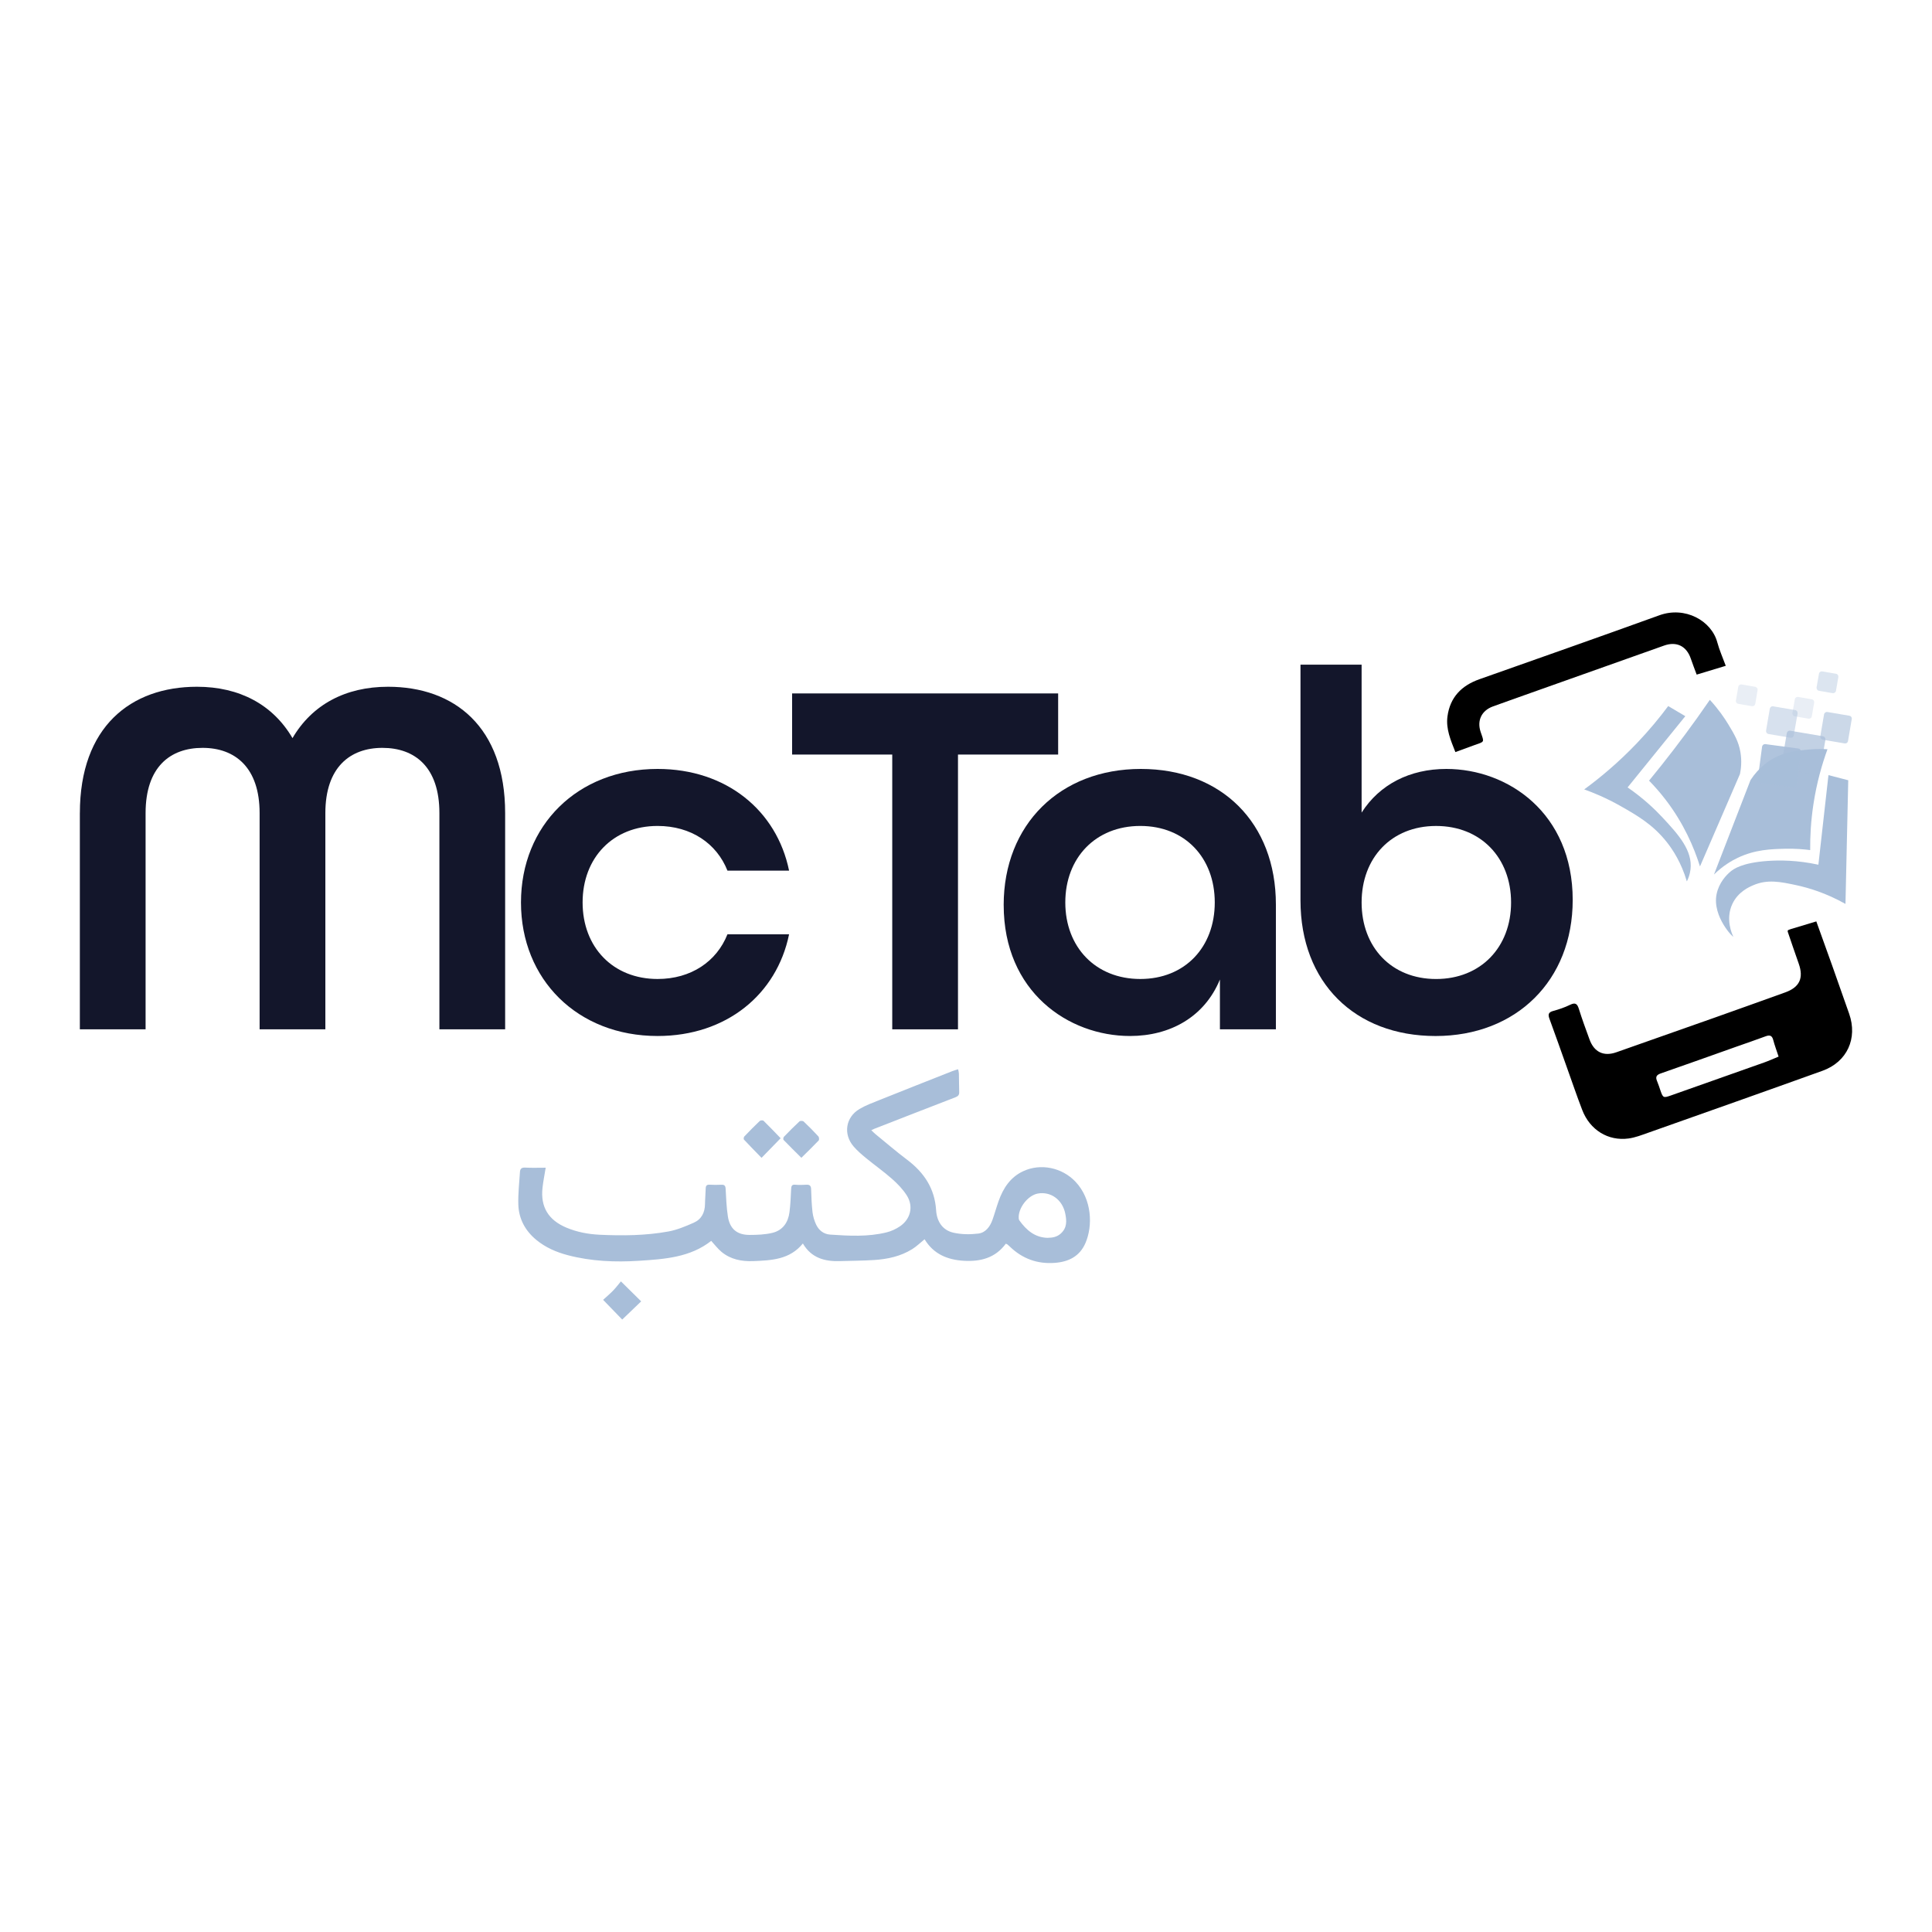 <?xml version="1.0" encoding="UTF-8"?>
<svg id="Layer_1" data-name="Layer 1" xmlns="http://www.w3.org/2000/svg" viewBox="0 0 1080 1080">
  <defs>
    <style>
      .cls-1, .cls-2, .cls-3, .cls-4, .cls-5, .cls-6, .cls-7 {
        fill: #a8bed9;
      }

      .cls-8 {
        fill: #13162b;
      }

      .cls-2 {
        opacity: .6;
      }

      .cls-3 {
        opacity: .9;
      }

      .cls-4 {
        opacity: .7;
      }

      .cls-5 {
        opacity: .25;
      }

      .cls-6 {
        opacity: .45;
      }

      .cls-7 {
        opacity: .4;
      }
    </style>
  </defs>
  <g>
    <g>
      <path class="cls-8" d="m44.65,454.53c0-48.24,28.42-70.63,65.46-70.63,23.83,0,42.49,10.05,53.4,28.71,10.91-18.66,29.58-28.71,53.4-28.71,37.03,0,65.47,22.4,65.47,70.63v120.87h-36.75v-120.87c0-25.84-13.79-36.47-31.88-36.47s-31.87,10.91-31.87,36.47v120.87h-36.75v-120.87c0-25.56-13.78-36.47-31.87-36.47s-31.87,10.63-31.87,36.47v120.87h-36.75v-120.87Z"/>
      <path class="cls-8" d="m291.23,504.49c0-43.06,31.58-74.65,76.37-74.65,38.47,0,66.61,23.26,73.5,56.85h-34.45c-6.03-15.22-20.38-24.98-39.05-24.98-24.98,0-41.92,17.79-41.92,42.77s16.94,42.78,41.92,42.78c18.67,0,33.02-9.76,39.05-24.98h34.45c-6.89,33.6-35.03,56.85-73.5,56.85-44.78,0-76.37-31.58-76.37-74.65Z"/>
      <path class="cls-8" d="m498.78,421.8h-55.99v-34.17h148.72v34.17h-55.99v153.6h-36.75v-153.6Z"/>
      <path class="cls-8" d="m561.06,505.92c0-45.07,31.58-76.08,76.66-76.08s75.51,30.15,75.51,75.8v69.76h-31.29v-27.85c-8.62,20.96-27.85,31.58-50.24,31.58-34.46,0-70.63-24.69-70.63-73.21Zm118-1.44c0-24.98-16.65-42.77-41.63-42.77s-41.92,17.79-41.92,42.77,16.94,42.78,41.92,42.78,41.63-17.8,41.63-42.78Z"/>
      <path class="cls-8" d="m726.98,503.34v-131.78h34.17v82.69c10.05-15.79,26.99-24.41,47.37-24.41,34.46,0,70.63,24.69,70.63,73.22,0,45.07-31.58,76.08-76.66,76.08s-75.51-29.85-75.51-75.79Zm117.72,1.15c0-24.98-16.94-42.77-41.92-42.77s-41.63,17.79-41.63,42.77,16.65,42.78,41.63,42.78,41.92-17.8,41.92-42.78Z"/>
    </g>
    <g>
      <g id="LI4Y9x.tif">
        <g>
          <path d="m999.45,520c.5-.2,1.08-.47,1.67-.65,4.66-1.42,9.32-2.81,14.21-4.28,2.99,8.32,5.95,16.47,8.85,24.63,3.2,9,6.36,18.01,9.52,27.02,4.82,13.78-1.16,26.91-14.94,31.86-32.45,11.68-64.98,23.16-97.49,34.66-3.57,1.26-7.19,2.68-10.89,3.18-11.46,1.54-21.61-4.77-25.91-15.95-3-7.79-5.68-15.71-8.5-23.57-3.25-9.09-6.43-18.21-9.77-27.27-.89-2.41-.78-3.74,2.04-4.5,3.24-.87,6.46-1.98,9.47-3.45,3.1-1.52,4.06-.38,4.95,2.49,1.77,5.7,3.86,11.3,5.9,16.91,2.56,7.04,7.89,9.63,14.94,7.16,18.32-6.41,36.63-12.87,54.92-19.35,13.19-4.67,26.37-9.4,39.54-14.14,8.06-2.9,10.4-8.04,7.53-16.11-2.11-5.92-4.11-11.89-6.15-17.84-.06-.18.04-.42.1-.82Zm-5.2,70.66c-1.09-3.33-2.21-6.27-3-9.29-.67-2.57-1.96-2.93-4.27-2.07-5.38,2.01-10.83,3.85-16.25,5.77-14.11,5-28.19,10.06-42.33,14.97-2.42.84-3.09,1.95-2.1,4.28.76,1.79,1.33,3.66,1.97,5.5,1.34,3.85,1.67,4,5.64,2.6,17.48-6.18,34.98-12.34,52.45-18.55,2.63-.94,5.18-2.11,7.88-3.22Z"/>
          <path d="m813.57,420.42c-2.63-6.66-5.37-12.96-4.42-19.98,1.45-10.71,7.89-17.23,17.87-20.75,33.55-11.85,67.12-23.65,100.59-35.75,14.31-5.18,29.11,2.96,32.38,15.17,1.17,4.37,3.06,8.55,4.72,13.08-5.49,1.66-10.73,3.25-16.26,4.92-1.14-3.09-2.28-5.99-3.28-8.94-2.37-6.96-7.89-9.78-14.89-7.31-23.02,8.13-46.01,16.33-69.01,24.51-8.89,3.16-17.79,6.3-26.66,9.51-6.4,2.31-9.1,7.89-6.89,14.37,2.02,5.91,2.32,5.21-3.65,7.32-3.37,1.19-6.71,2.46-10.49,3.84Z"/>
        </g>
      </g>
      <g>
        <g>
          <path class="cls-1" d="m958.13,488.84c6.81-17.59,13.61-35.19,20.42-52.78,4.68-7.14,10.1-10.66,13.05-12.26,6.73-3.66,13.27-4.25,19.36-4.8,4.41-.4,8.09-.32,10.61-.17-3.01,8.27-6,18.59-7.84,30.65-1.46,9.6-1.9,18.29-1.82,25.73-3.42-.45-8.32-.9-14.21-.75-7.52.19-16.55.41-26.3,5.06-3.35,1.6-8.22,4.4-13.26,9.32Z"/>
          <path class="cls-1" d="m1022.12,433.3c3.69.96,7.37,1.91,11.06,2.87-.52,23.04-1.04,46.09-1.55,69.13-10.97-6.17-20.7-9.01-27.29-10.44-9.13-1.97-16.34-3.4-24.19-.04-2.29.98-8.56,3.66-11.76,10.51-3.96,8.49-.16,16.82.47,18.14.71,1.48-11.95-11.02-9.25-23.76,1.35-6.37,5.46-10.57,7.72-12.47,1.7-1.43,6.4-4.94,20.69-5.96,6.71-.48,16.57-.48,28.47,2.1,1.88-16.69,3.75-33.38,5.63-50.08Z"/>
          <path class="cls-1" d="m950.3,484.35c7.45-17.23,14.91-34.46,22.36-51.69.56-2.75,1.12-7.12.23-12.29-1.01-5.86-3.38-9.87-6.73-15.41-2.17-3.58-5.49-8.47-10.34-13.75-2.32,3.37-4.69,6.76-7.12,10.16-8.88,12.42-17.88,24.08-26.87,35.01,3.05,3.12,6.16,6.64,9.21,10.61,10.22,13.31,15.94,26.73,19.26,37.35Z"/>
          <path class="cls-1" d="m932.54,394.69c-4.91,6.6-10.74,13.67-17.62,20.87-10.19,10.66-20.31,19.12-29.34,25.73,4.98,1.77,12.18,4.68,20.32,9.3,9.01,5.11,18.07,10.26,25.95,20.29,3.25,4.14,8.01,11.3,11.11,21.84.75-1.49,1.7-3.79,2.04-6.68,1.26-10.65-6.83-19.59-15.65-29.06-4.26-4.58-10.66-10.71-19.51-16.81,10.75-13.27,21.51-26.55,32.26-39.82-3.19-1.88-6.37-3.77-9.56-5.65Z"/>
        </g>
        <path class="cls-7" d="m1027.65,378.48l-1.33,7.67c-.13.89-1.02,1.46-1.9,1.33l-7.61-1.33c-.89-.13-1.46-1.02-1.33-1.9l1.33-7.61c.13-.89,1.02-1.46,1.84-1.33l7.67,1.33c.89.13,1.46.95,1.33,1.84Z"/>
        <path class="cls-2" d="m1035.14,401.95l-2.09,12.3c-.13.89-.95,1.46-1.84,1.33l-12.31-2.09c-.89-.19-1.46-1.02-1.33-1.9l2.09-12.3c.19-.82,1.01-1.46,1.9-1.27l12.31,2.09c.82.13,1.46.95,1.27,1.84Z"/>
        <path class="cls-4" d="m1020.42,413.49l-3.17,18.33c-.13.89-1.01,1.52-1.9,1.33l-18.33-3.17c-.89-.13-1.46-.95-1.33-1.84l3.17-18.33c.13-.89,1.01-1.52,1.9-1.33l18.33,3.11c.89.19,1.46,1.02,1.33,1.9Z"/>
        <path class="cls-6" d="m1004.88,398.77l-2.16,12.3c-.13.89-.95,1.46-1.84,1.33l-12.31-2.09c-.89-.19-1.46-1.02-1.33-1.9l2.09-12.24c.19-.89,1.01-1.52,1.9-1.33l12.3,2.09c.89.13,1.46,1.02,1.33,1.84Z"/>
        <path class="cls-5" d="m982.49,385.83l-1.27,7.61c-.19.89-1.01,1.46-1.9,1.33l-7.61-1.33c-.89-.13-1.46-.95-1.33-1.84l1.33-7.67c.13-.89.95-1.46,1.84-1.33l7.67,1.33c.82.19,1.46,1.02,1.27,1.9Z"/>
        <path class="cls-3" d="m1006.72,420.21l-2.47,18.52c-.13.89-.89,1.46-1.78,1.4l-18.52-2.47c-.89-.13-1.46-.89-1.4-1.78l2.47-18.52c.13-.82.89-1.46,1.78-1.4l18.52,2.47c.89.13,1.46.89,1.4,1.78Z"/>
        <path class="cls-5" d="m1014.14,392.75l-1.33,7.67c-.13.89-1.01,1.46-1.84,1.33l-7.67-1.33c-.89-.13-1.46-1.02-1.33-1.84l1.33-7.67c.13-.89,1.02-1.46,1.84-1.33l7.67,1.33c.89.13,1.46,1.01,1.33,1.84Z"/>
      </g>
    </g>
  </g>
  <g id="oAjPSf.tif">
    <g>
      <path class="cls-1" d="m562.27,695.21c-5.9,8.04-14.18,10.11-23.45,9.58-9.21-.53-17.01-3.78-21.97-12.04-2.41,1.95-4.48,4.01-6.9,5.51-6.49,4.05-13.81,5.62-21.34,6.1-6.36.41-12.75.41-19.12.61-8.52.27-15.95-1.77-20.68-9.85-7.3,9.01-17.51,9.45-27.73,9.85-6.48.25-12.6-.92-17.71-5.13-2.14-1.77-3.84-4.07-5.8-6.18-11.72,9.23-26.04,10.21-40.22,11.12-13.39.86-26.78.33-39.87-3.1-6.45-1.69-12.5-4.3-17.68-8.57-6.2-5.11-9.8-11.77-10.05-19.74-.19-6.07.54-12.17.91-18.25.1-1.71.89-2.53,2.87-2.42,3.75.2,7.51.06,11.52.06-.65,3.99-1.38,7.58-1.78,11.2-1.2,10.73,3.28,18.06,13.36,22.3,5.96,2.5,12.25,3.67,18.61,3.97,12.84.6,25.71.49,38.39-1.82,4.87-.89,9.6-2.89,14.17-4.9,4.34-1.91,6.25-5.71,6.3-10.46.03-2.9.33-5.8.39-8.7.03-1.64.69-2.19,2.31-2.09,2.12.13,4.26.13,6.38.02,1.67-.08,2.35.44,2.45,2.21.29,5.16.46,10.35,1.25,15.45,1.07,6.98,5.07,10.38,12.07,10.39,4.28,0,8.69-.16,12.83-1.16,5.8-1.4,8.82-5.83,9.55-11.59.54-4.27.72-8.59.92-12.9.08-1.69.38-2.62,2.41-2.41,2.03.21,4.1.1,6.14,0,1.77-.09,2.54.55,2.61,2.4.15,4.31.29,8.63.79,12.91.28,2.36.99,4.77,2,6.93,1.52,3.23,4.21,5.39,7.88,5.64,10.53.72,21.1,1.32,31.49-1.24,2.62-.64,5.23-1.85,7.47-3.36,6.03-4.07,7.74-11.24,3.83-17.34-2.2-3.44-5.17-6.52-8.26-9.24-4.65-4.1-9.75-7.69-14.55-11.63-2.42-1.99-4.83-4.07-6.87-6.43-5.95-6.88-4.51-16.39,3.31-21,3.49-2.06,7.38-3.48,11.17-5,13.57-5.44,27.16-10.8,40.76-16.17.93-.37,1.9-.62,3.16-1.02.18.95.42,1.67.44,2.41.08,3.45.07,6.9.17,10.35.05,1.56-.58,2.32-2.09,2.9-15.18,5.84-30.33,11.77-45.48,17.67-.43.17-.84.39-1.57.74.85.81,1.52,1.53,2.27,2.15,5.91,4.82,11.69,9.8,17.78,14.39,9.47,7.15,15.42,16.06,16.18,28.2.38,6.09,3.42,11.12,9.65,12.54,4.48,1.02,9.39,1.07,13.98.5,4.05-.5,6.52-3.89,7.89-7.71,1.23-3.47,2.19-7.03,3.43-10.5,2.56-7.16,6.52-13.28,13.69-16.63,9.84-4.6,21.77-2.05,29.26,5.85,9.33,9.85,9.73,24.75,5.58,34.3-3.22,7.41-9.33,10.46-17.01,11.06-9.84.77-18.29-2.3-25.35-9.17-.39-.38-.8-.76-1.23-1.1-.17-.14-.41-.2-.86-.4Zm23.46-3.26c2.66-.06,5.06-.44,7.21-2.35,3.62-3.24,3.38-7.12,2.54-11.24-1.59-7.73-8.1-12.46-15.33-11.16-5.57,1-11.1,8.17-10.67,13.86.03.38.11.81.32,1.11,3.94,5.49,8.7,9.65,15.93,9.8Z"/>
      <path class="cls-1" d="m447.95,647.2c-3.45-3.44-6.75-6.66-9.94-9.98-.27-.28-.13-1.4.22-1.76,2.83-2.94,5.7-5.84,8.69-8.61.42-.39,1.87-.35,2.31.06,2.86,2.69,5.61,5.49,8.27,8.37.41.45.5,1.87.13,2.27-3.02,3.18-6.19,6.22-9.66,9.66Z"/>
      <path class="cls-1" d="m436.39,636.27c-3.59,3.69-6.97,7.16-10.68,10.97-3.34-3.43-6.63-6.77-9.83-10.2-.27-.29-.14-1.38.19-1.73,2.81-2.96,5.67-5.87,8.63-8.68.41-.39,1.77-.47,2.12-.12,3.29,3.22,6.46,6.56,9.56,9.76Z"/>
      <path class="cls-1" d="m337.14,726.62c1.84-1.68,3.82-3.35,5.62-5.2,1.58-1.63,2.94-3.46,4.34-5.12,4.19,4.13,7.72,7.62,11.32,11.17-3.48,3.34-6.97,6.69-10.6,10.17-3.28-3.39-6.74-6.97-10.68-11.03Z"/>
    </g>
  </g>
</svg>